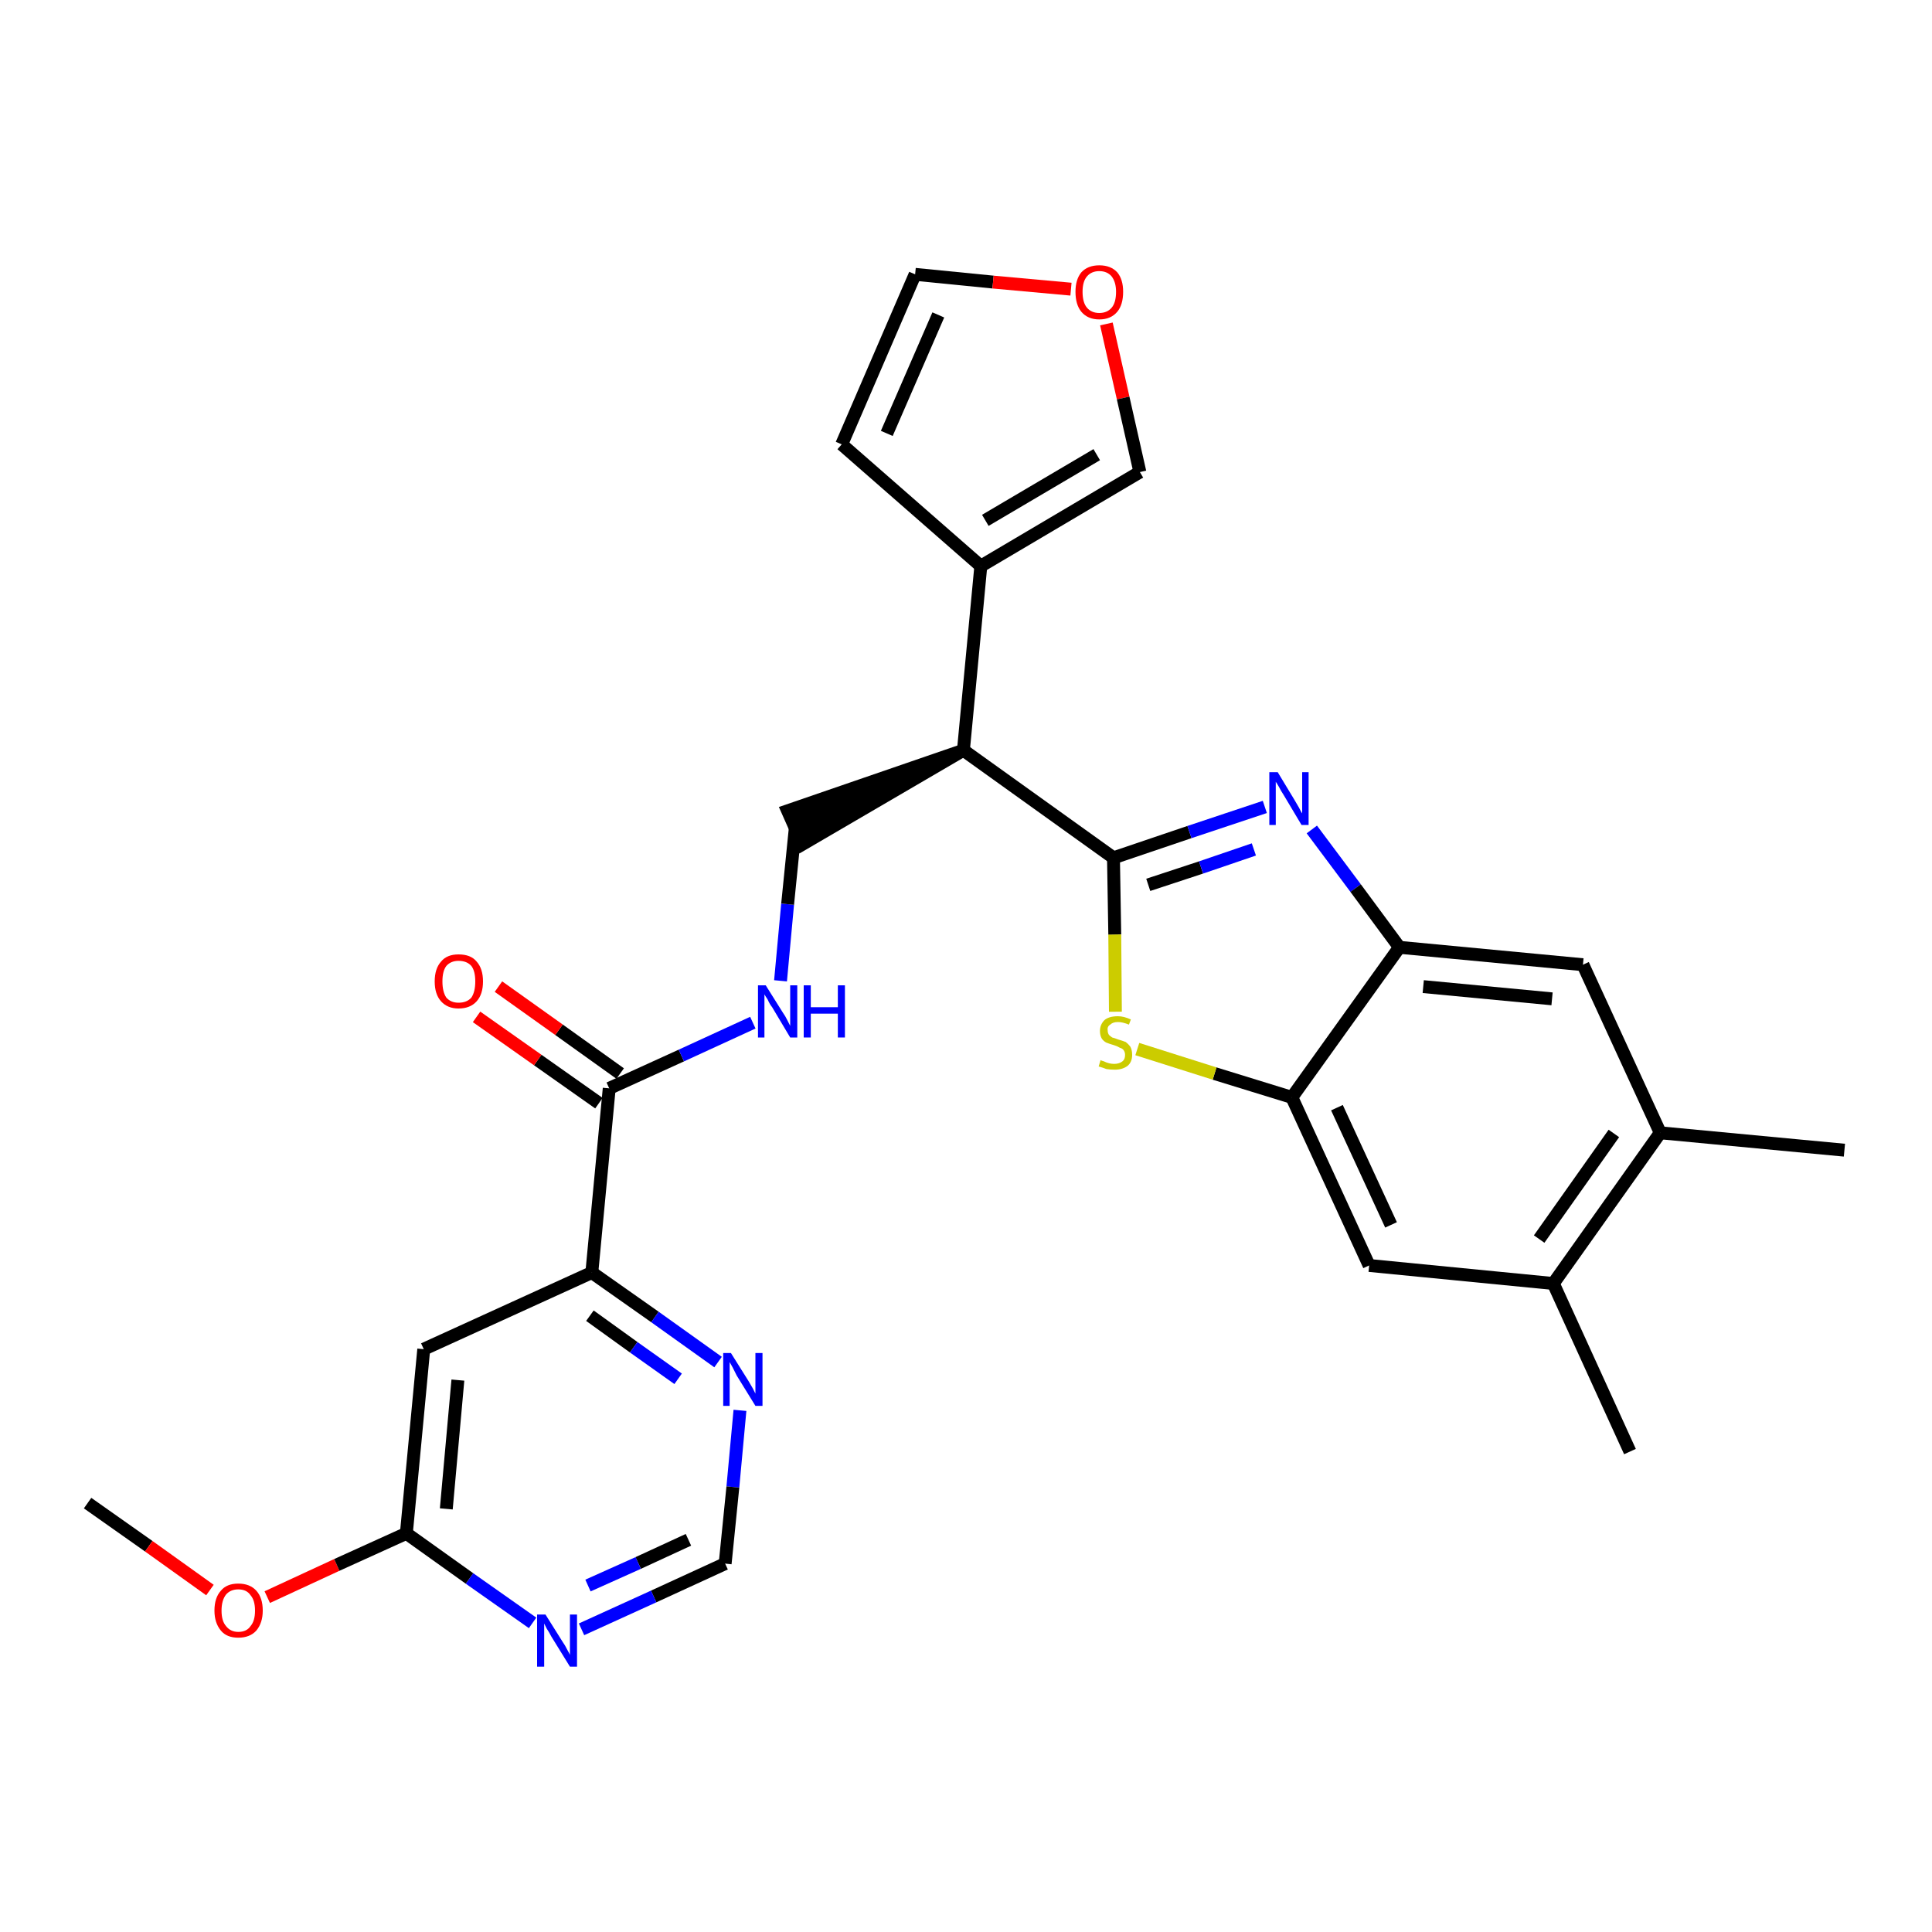 <?xml version='1.0' encoding='iso-8859-1'?>
<svg version='1.1' baseProfile='full'
              xmlns='http://www.w3.org/2000/svg'
                      xmlns:rdkit='http://www.rdkit.org/xml'
                      xmlns:xlink='http://www.w3.org/1999/xlink'
                  xml:space='preserve'
width='300px' height='300px' viewBox='0 0 300 300'>
<!-- END OF HEADER -->
<path class='bond-0 atom-0 atom-1' d='M 13.6,233.4 L 23.1,240.1' style='fill:none;fill-rule:evenodd;stroke:#000000;stroke-width:2.0px;stroke-linecap:butt;stroke-linejoin:miter;stroke-opacity:1' />
<path class='bond-0 atom-0 atom-1' d='M 23.1,240.1 L 32.6,246.9' style='fill:none;fill-rule:evenodd;stroke:#FF0000;stroke-width:2.0px;stroke-linecap:butt;stroke-linejoin:miter;stroke-opacity:1' />
<path class='bond-1 atom-1 atom-2' d='M 41.5,248.0 L 52.3,243.0' style='fill:none;fill-rule:evenodd;stroke:#FF0000;stroke-width:2.0px;stroke-linecap:butt;stroke-linejoin:miter;stroke-opacity:1' />
<path class='bond-1 atom-1 atom-2' d='M 52.3,243.0 L 63.1,238.1' style='fill:none;fill-rule:evenodd;stroke:#000000;stroke-width:2.0px;stroke-linecap:butt;stroke-linejoin:miter;stroke-opacity:1' />
<path class='bond-2 atom-2 atom-3' d='M 63.1,238.1 L 65.8,209.5' style='fill:none;fill-rule:evenodd;stroke:#000000;stroke-width:2.0px;stroke-linecap:butt;stroke-linejoin:miter;stroke-opacity:1' />
<path class='bond-2 atom-2 atom-3' d='M 69.3,234.3 L 71.1,214.3' style='fill:none;fill-rule:evenodd;stroke:#000000;stroke-width:2.0px;stroke-linecap:butt;stroke-linejoin:miter;stroke-opacity:1' />
<path class='bond-28 atom-28 atom-2' d='M 82.7,252.0 L 72.9,245.1' style='fill:none;fill-rule:evenodd;stroke:#0000FF;stroke-width:2.0px;stroke-linecap:butt;stroke-linejoin:miter;stroke-opacity:1' />
<path class='bond-28 atom-28 atom-2' d='M 72.9,245.1 L 63.1,238.1' style='fill:none;fill-rule:evenodd;stroke:#000000;stroke-width:2.0px;stroke-linecap:butt;stroke-linejoin:miter;stroke-opacity:1' />
<path class='bond-3 atom-3 atom-4' d='M 65.8,209.5 L 91.9,197.6' style='fill:none;fill-rule:evenodd;stroke:#000000;stroke-width:2.0px;stroke-linecap:butt;stroke-linejoin:miter;stroke-opacity:1' />
<path class='bond-4 atom-4 atom-5' d='M 91.9,197.6 L 94.6,169.0' style='fill:none;fill-rule:evenodd;stroke:#000000;stroke-width:2.0px;stroke-linecap:butt;stroke-linejoin:miter;stroke-opacity:1' />
<path class='bond-25 atom-4 atom-26' d='M 91.9,197.6 L 101.7,204.5' style='fill:none;fill-rule:evenodd;stroke:#000000;stroke-width:2.0px;stroke-linecap:butt;stroke-linejoin:miter;stroke-opacity:1' />
<path class='bond-25 atom-4 atom-26' d='M 101.7,204.5 L 111.5,211.5' style='fill:none;fill-rule:evenodd;stroke:#0000FF;stroke-width:2.0px;stroke-linecap:butt;stroke-linejoin:miter;stroke-opacity:1' />
<path class='bond-25 atom-4 atom-26' d='M 91.6,204.3 L 98.4,209.2' style='fill:none;fill-rule:evenodd;stroke:#000000;stroke-width:2.0px;stroke-linecap:butt;stroke-linejoin:miter;stroke-opacity:1' />
<path class='bond-25 atom-4 atom-26' d='M 98.4,209.2 L 105.3,214.1' style='fill:none;fill-rule:evenodd;stroke:#0000FF;stroke-width:2.0px;stroke-linecap:butt;stroke-linejoin:miter;stroke-opacity:1' />
<path class='bond-5 atom-5 atom-6' d='M 96.3,166.7 L 86.8,159.9' style='fill:none;fill-rule:evenodd;stroke:#000000;stroke-width:2.0px;stroke-linecap:butt;stroke-linejoin:miter;stroke-opacity:1' />
<path class='bond-5 atom-5 atom-6' d='M 86.8,159.9 L 77.4,153.2' style='fill:none;fill-rule:evenodd;stroke:#FF0000;stroke-width:2.0px;stroke-linecap:butt;stroke-linejoin:miter;stroke-opacity:1' />
<path class='bond-5 atom-5 atom-6' d='M 93.0,171.3 L 83.5,164.6' style='fill:none;fill-rule:evenodd;stroke:#000000;stroke-width:2.0px;stroke-linecap:butt;stroke-linejoin:miter;stroke-opacity:1' />
<path class='bond-5 atom-5 atom-6' d='M 83.5,164.6 L 74.0,157.9' style='fill:none;fill-rule:evenodd;stroke:#FF0000;stroke-width:2.0px;stroke-linecap:butt;stroke-linejoin:miter;stroke-opacity:1' />
<path class='bond-6 atom-5 atom-7' d='M 94.6,169.0 L 105.8,163.9' style='fill:none;fill-rule:evenodd;stroke:#000000;stroke-width:2.0px;stroke-linecap:butt;stroke-linejoin:miter;stroke-opacity:1' />
<path class='bond-6 atom-5 atom-7' d='M 105.8,163.9 L 116.9,158.8' style='fill:none;fill-rule:evenodd;stroke:#0000FF;stroke-width:2.0px;stroke-linecap:butt;stroke-linejoin:miter;stroke-opacity:1' />
<path class='bond-7 atom-7 atom-8' d='M 121.2,152.3 L 122.3,140.4' style='fill:none;fill-rule:evenodd;stroke:#0000FF;stroke-width:2.0px;stroke-linecap:butt;stroke-linejoin:miter;stroke-opacity:1' />
<path class='bond-7 atom-7 atom-8' d='M 122.3,140.4 L 123.5,128.5' style='fill:none;fill-rule:evenodd;stroke:#000000;stroke-width:2.0px;stroke-linecap:butt;stroke-linejoin:miter;stroke-opacity:1' />
<path class='bond-8 atom-9 atom-8' d='M 149.6,116.5 L 122.3,125.9 L 124.6,131.1 Z' style='fill:#000000;fill-rule:evenodd;fill-opacity:1;stroke:#000000;stroke-width:2.0px;stroke-linecap:butt;stroke-linejoin:miter;stroke-opacity:1;' />
<path class='bond-9 atom-9 atom-10' d='M 149.6,116.5 L 152.3,87.9' style='fill:none;fill-rule:evenodd;stroke:#000000;stroke-width:2.0px;stroke-linecap:butt;stroke-linejoin:miter;stroke-opacity:1' />
<path class='bond-14 atom-9 atom-15' d='M 149.6,116.5 L 172.9,133.2' style='fill:none;fill-rule:evenodd;stroke:#000000;stroke-width:2.0px;stroke-linecap:butt;stroke-linejoin:miter;stroke-opacity:1' />
<path class='bond-10 atom-10 atom-11' d='M 152.3,87.9 L 130.7,69.0' style='fill:none;fill-rule:evenodd;stroke:#000000;stroke-width:2.0px;stroke-linecap:butt;stroke-linejoin:miter;stroke-opacity:1' />
<path class='bond-29 atom-14 atom-10' d='M 177.0,73.3 L 152.3,87.9' style='fill:none;fill-rule:evenodd;stroke:#000000;stroke-width:2.0px;stroke-linecap:butt;stroke-linejoin:miter;stroke-opacity:1' />
<path class='bond-29 atom-14 atom-10' d='M 170.3,70.6 L 153.0,80.8' style='fill:none;fill-rule:evenodd;stroke:#000000;stroke-width:2.0px;stroke-linecap:butt;stroke-linejoin:miter;stroke-opacity:1' />
<path class='bond-11 atom-11 atom-12' d='M 130.7,69.0 L 142.1,42.6' style='fill:none;fill-rule:evenodd;stroke:#000000;stroke-width:2.0px;stroke-linecap:butt;stroke-linejoin:miter;stroke-opacity:1' />
<path class='bond-11 atom-11 atom-12' d='M 137.7,67.3 L 145.7,48.9' style='fill:none;fill-rule:evenodd;stroke:#000000;stroke-width:2.0px;stroke-linecap:butt;stroke-linejoin:miter;stroke-opacity:1' />
<path class='bond-12 atom-12 atom-13' d='M 142.1,42.6 L 154.2,43.8' style='fill:none;fill-rule:evenodd;stroke:#000000;stroke-width:2.0px;stroke-linecap:butt;stroke-linejoin:miter;stroke-opacity:1' />
<path class='bond-12 atom-12 atom-13' d='M 154.2,43.8 L 166.3,44.9' style='fill:none;fill-rule:evenodd;stroke:#FF0000;stroke-width:2.0px;stroke-linecap:butt;stroke-linejoin:miter;stroke-opacity:1' />
<path class='bond-13 atom-13 atom-14' d='M 171.8,50.3 L 174.4,61.8' style='fill:none;fill-rule:evenodd;stroke:#FF0000;stroke-width:2.0px;stroke-linecap:butt;stroke-linejoin:miter;stroke-opacity:1' />
<path class='bond-13 atom-13 atom-14' d='M 174.4,61.8 L 177.0,73.3' style='fill:none;fill-rule:evenodd;stroke:#000000;stroke-width:2.0px;stroke-linecap:butt;stroke-linejoin:miter;stroke-opacity:1' />
<path class='bond-15 atom-15 atom-16' d='M 172.9,133.2 L 184.7,129.2' style='fill:none;fill-rule:evenodd;stroke:#000000;stroke-width:2.0px;stroke-linecap:butt;stroke-linejoin:miter;stroke-opacity:1' />
<path class='bond-15 atom-15 atom-16' d='M 184.7,129.2 L 196.4,125.3' style='fill:none;fill-rule:evenodd;stroke:#0000FF;stroke-width:2.0px;stroke-linecap:butt;stroke-linejoin:miter;stroke-opacity:1' />
<path class='bond-15 atom-15 atom-16' d='M 178.3,137.4 L 186.5,134.7' style='fill:none;fill-rule:evenodd;stroke:#000000;stroke-width:2.0px;stroke-linecap:butt;stroke-linejoin:miter;stroke-opacity:1' />
<path class='bond-15 atom-15 atom-16' d='M 186.5,134.7 L 194.7,131.9' style='fill:none;fill-rule:evenodd;stroke:#0000FF;stroke-width:2.0px;stroke-linecap:butt;stroke-linejoin:miter;stroke-opacity:1' />
<path class='bond-30 atom-25 atom-15' d='M 173.2,157.1 L 173.1,145.1' style='fill:none;fill-rule:evenodd;stroke:#CCCC00;stroke-width:2.0px;stroke-linecap:butt;stroke-linejoin:miter;stroke-opacity:1' />
<path class='bond-30 atom-25 atom-15' d='M 173.1,145.1 L 172.9,133.2' style='fill:none;fill-rule:evenodd;stroke:#000000;stroke-width:2.0px;stroke-linecap:butt;stroke-linejoin:miter;stroke-opacity:1' />
<path class='bond-16 atom-16 atom-17' d='M 203.7,128.8 L 210.5,137.9' style='fill:none;fill-rule:evenodd;stroke:#0000FF;stroke-width:2.0px;stroke-linecap:butt;stroke-linejoin:miter;stroke-opacity:1' />
<path class='bond-16 atom-16 atom-17' d='M 210.5,137.9 L 217.3,147.1' style='fill:none;fill-rule:evenodd;stroke:#000000;stroke-width:2.0px;stroke-linecap:butt;stroke-linejoin:miter;stroke-opacity:1' />
<path class='bond-17 atom-17 atom-18' d='M 217.3,147.1 L 245.8,149.8' style='fill:none;fill-rule:evenodd;stroke:#000000;stroke-width:2.0px;stroke-linecap:butt;stroke-linejoin:miter;stroke-opacity:1' />
<path class='bond-17 atom-17 atom-18' d='M 221.0,153.2 L 241.0,155.1' style='fill:none;fill-rule:evenodd;stroke:#000000;stroke-width:2.0px;stroke-linecap:butt;stroke-linejoin:miter;stroke-opacity:1' />
<path class='bond-31 atom-24 atom-17' d='M 200.6,170.4 L 217.3,147.1' style='fill:none;fill-rule:evenodd;stroke:#000000;stroke-width:2.0px;stroke-linecap:butt;stroke-linejoin:miter;stroke-opacity:1' />
<path class='bond-18 atom-18 atom-19' d='M 245.8,149.8 L 257.8,175.9' style='fill:none;fill-rule:evenodd;stroke:#000000;stroke-width:2.0px;stroke-linecap:butt;stroke-linejoin:miter;stroke-opacity:1' />
<path class='bond-19 atom-19 atom-20' d='M 257.8,175.9 L 286.4,178.6' style='fill:none;fill-rule:evenodd;stroke:#000000;stroke-width:2.0px;stroke-linecap:butt;stroke-linejoin:miter;stroke-opacity:1' />
<path class='bond-20 atom-19 atom-21' d='M 257.8,175.9 L 241.2,199.3' style='fill:none;fill-rule:evenodd;stroke:#000000;stroke-width:2.0px;stroke-linecap:butt;stroke-linejoin:miter;stroke-opacity:1' />
<path class='bond-20 atom-19 atom-21' d='M 250.6,176.0 L 239.0,192.4' style='fill:none;fill-rule:evenodd;stroke:#000000;stroke-width:2.0px;stroke-linecap:butt;stroke-linejoin:miter;stroke-opacity:1' />
<path class='bond-21 atom-21 atom-22' d='M 241.2,199.3 L 253.1,225.4' style='fill:none;fill-rule:evenodd;stroke:#000000;stroke-width:2.0px;stroke-linecap:butt;stroke-linejoin:miter;stroke-opacity:1' />
<path class='bond-22 atom-21 atom-23' d='M 241.2,199.3 L 212.6,196.5' style='fill:none;fill-rule:evenodd;stroke:#000000;stroke-width:2.0px;stroke-linecap:butt;stroke-linejoin:miter;stroke-opacity:1' />
<path class='bond-23 atom-23 atom-24' d='M 212.6,196.5 L 200.6,170.4' style='fill:none;fill-rule:evenodd;stroke:#000000;stroke-width:2.0px;stroke-linecap:butt;stroke-linejoin:miter;stroke-opacity:1' />
<path class='bond-23 atom-23 atom-24' d='M 216.0,190.2 L 207.6,172.0' style='fill:none;fill-rule:evenodd;stroke:#000000;stroke-width:2.0px;stroke-linecap:butt;stroke-linejoin:miter;stroke-opacity:1' />
<path class='bond-24 atom-24 atom-25' d='M 200.6,170.4 L 188.6,166.7' style='fill:none;fill-rule:evenodd;stroke:#000000;stroke-width:2.0px;stroke-linecap:butt;stroke-linejoin:miter;stroke-opacity:1' />
<path class='bond-24 atom-24 atom-25' d='M 188.6,166.7 L 176.6,162.9' style='fill:none;fill-rule:evenodd;stroke:#CCCC00;stroke-width:2.0px;stroke-linecap:butt;stroke-linejoin:miter;stroke-opacity:1' />
<path class='bond-26 atom-26 atom-27' d='M 114.9,219.0 L 113.8,230.9' style='fill:none;fill-rule:evenodd;stroke:#0000FF;stroke-width:2.0px;stroke-linecap:butt;stroke-linejoin:miter;stroke-opacity:1' />
<path class='bond-26 atom-26 atom-27' d='M 113.8,230.9 L 112.6,242.8' style='fill:none;fill-rule:evenodd;stroke:#000000;stroke-width:2.0px;stroke-linecap:butt;stroke-linejoin:miter;stroke-opacity:1' />
<path class='bond-27 atom-27 atom-28' d='M 112.6,242.8 L 101.5,247.9' style='fill:none;fill-rule:evenodd;stroke:#000000;stroke-width:2.0px;stroke-linecap:butt;stroke-linejoin:miter;stroke-opacity:1' />
<path class='bond-27 atom-27 atom-28' d='M 101.5,247.9 L 90.3,253.0' style='fill:none;fill-rule:evenodd;stroke:#0000FF;stroke-width:2.0px;stroke-linecap:butt;stroke-linejoin:miter;stroke-opacity:1' />
<path class='bond-27 atom-27 atom-28' d='M 106.9,239.1 L 99.1,242.7' style='fill:none;fill-rule:evenodd;stroke:#000000;stroke-width:2.0px;stroke-linecap:butt;stroke-linejoin:miter;stroke-opacity:1' />
<path class='bond-27 atom-27 atom-28' d='M 99.1,242.7 L 91.3,246.2' style='fill:none;fill-rule:evenodd;stroke:#0000FF;stroke-width:2.0px;stroke-linecap:butt;stroke-linejoin:miter;stroke-opacity:1' />
<path  class='atom-1' d='M 33.3 250.1
Q 33.3 248.1, 34.3 247.0
Q 35.2 245.9, 37.0 245.9
Q 38.8 245.9, 39.8 247.0
Q 40.8 248.1, 40.8 250.1
Q 40.8 252.0, 39.8 253.2
Q 38.8 254.3, 37.0 254.3
Q 35.2 254.3, 34.3 253.2
Q 33.3 252.0, 33.3 250.1
M 37.0 253.4
Q 38.3 253.4, 38.9 252.5
Q 39.6 251.7, 39.6 250.1
Q 39.6 248.5, 38.9 247.7
Q 38.3 246.8, 37.0 246.8
Q 35.8 246.8, 35.1 247.6
Q 34.4 248.5, 34.4 250.1
Q 34.4 251.7, 35.1 252.5
Q 35.8 253.4, 37.0 253.4
' fill='#FF0000'/>
<path  class='atom-6' d='M 67.5 152.4
Q 67.5 150.4, 68.5 149.3
Q 69.4 148.2, 71.2 148.2
Q 73.1 148.2, 74.0 149.3
Q 75.0 150.4, 75.0 152.4
Q 75.0 154.4, 74.0 155.5
Q 73.0 156.6, 71.2 156.6
Q 69.5 156.6, 68.5 155.5
Q 67.5 154.4, 67.5 152.4
M 71.2 155.7
Q 72.5 155.7, 73.2 154.9
Q 73.8 154.0, 73.8 152.4
Q 73.8 150.8, 73.2 150.0
Q 72.5 149.2, 71.2 149.2
Q 70.0 149.2, 69.3 150.0
Q 68.7 150.8, 68.7 152.4
Q 68.7 154.0, 69.3 154.9
Q 70.0 155.7, 71.2 155.7
' fill='#FF0000'/>
<path  class='atom-7' d='M 118.9 153.0
L 121.6 157.3
Q 121.9 157.7, 122.3 158.5
Q 122.7 159.3, 122.7 159.3
L 122.7 153.0
L 123.8 153.0
L 123.8 161.1
L 122.7 161.1
L 119.9 156.4
Q 119.5 155.9, 119.2 155.2
Q 118.8 154.6, 118.7 154.4
L 118.7 161.1
L 117.7 161.1
L 117.7 153.0
L 118.9 153.0
' fill='#0000FF'/>
<path  class='atom-7' d='M 124.8 153.0
L 125.9 153.0
L 125.9 156.4
L 130.1 156.4
L 130.1 153.0
L 131.2 153.0
L 131.2 161.1
L 130.1 161.1
L 130.1 157.4
L 125.9 157.4
L 125.9 161.1
L 124.8 161.1
L 124.8 153.0
' fill='#0000FF'/>
<path  class='atom-13' d='M 167.0 45.3
Q 167.0 43.4, 167.9 42.3
Q 168.9 41.2, 170.7 41.2
Q 172.5 41.2, 173.5 42.3
Q 174.4 43.4, 174.4 45.3
Q 174.4 47.3, 173.5 48.4
Q 172.5 49.6, 170.7 49.6
Q 168.9 49.6, 167.9 48.4
Q 167.0 47.3, 167.0 45.3
M 170.7 48.6
Q 171.9 48.6, 172.6 47.8
Q 173.3 47.0, 173.3 45.3
Q 173.3 43.8, 172.6 42.9
Q 171.9 42.1, 170.7 42.1
Q 169.5 42.1, 168.8 42.9
Q 168.1 43.7, 168.1 45.3
Q 168.1 47.0, 168.8 47.8
Q 169.5 48.6, 170.7 48.6
' fill='#FF0000'/>
<path  class='atom-16' d='M 198.4 119.9
L 201.0 124.2
Q 201.3 124.7, 201.7 125.4
Q 202.1 126.2, 202.2 126.3
L 202.2 119.9
L 203.2 119.9
L 203.2 128.1
L 202.1 128.1
L 199.3 123.4
Q 198.9 122.8, 198.6 122.2
Q 198.2 121.5, 198.1 121.4
L 198.1 128.1
L 197.1 128.1
L 197.1 119.9
L 198.4 119.9
' fill='#0000FF'/>
<path  class='atom-25' d='M 170.9 164.6
Q 171.0 164.7, 171.4 164.8
Q 171.8 165.0, 172.2 165.1
Q 172.6 165.2, 173.0 165.2
Q 173.8 165.2, 174.3 164.8
Q 174.7 164.5, 174.7 163.8
Q 174.7 163.4, 174.5 163.1
Q 174.3 162.8, 173.9 162.7
Q 173.6 162.5, 173.0 162.3
Q 172.3 162.1, 171.8 161.9
Q 171.4 161.7, 171.1 161.3
Q 170.8 160.8, 170.8 160.1
Q 170.8 159.1, 171.5 158.4
Q 172.2 157.8, 173.6 157.8
Q 174.5 157.8, 175.6 158.3
L 175.3 159.1
Q 174.3 158.7, 173.6 158.7
Q 172.8 158.7, 172.4 159.1
Q 171.9 159.4, 172.0 160.0
Q 172.0 160.4, 172.2 160.7
Q 172.4 160.9, 172.7 161.1
Q 173.1 161.2, 173.6 161.4
Q 174.3 161.6, 174.8 161.8
Q 175.2 162.1, 175.5 162.5
Q 175.8 163.0, 175.8 163.8
Q 175.8 164.9, 175.1 165.5
Q 174.3 166.1, 173.1 166.1
Q 172.4 166.1, 171.8 166.0
Q 171.3 165.8, 170.6 165.6
L 170.9 164.6
' fill='#CCCC00'/>
<path  class='atom-26' d='M 113.5 210.1
L 116.2 214.4
Q 116.5 214.9, 116.9 215.6
Q 117.3 216.4, 117.3 216.4
L 117.3 210.1
L 118.4 210.1
L 118.4 218.3
L 117.3 218.3
L 114.4 213.6
Q 114.1 213.0, 113.8 212.4
Q 113.4 211.7, 113.3 211.5
L 113.3 218.3
L 112.3 218.3
L 112.3 210.1
L 113.5 210.1
' fill='#0000FF'/>
<path  class='atom-28' d='M 84.7 250.7
L 87.4 255.0
Q 87.7 255.4, 88.1 256.2
Q 88.5 256.9, 88.5 257.0
L 88.5 250.7
L 89.6 250.7
L 89.6 258.8
L 88.5 258.8
L 85.6 254.1
Q 85.3 253.5, 84.9 252.9
Q 84.6 252.3, 84.5 252.1
L 84.5 258.8
L 83.4 258.8
L 83.4 250.7
L 84.7 250.7
' fill='#0000FF'/>
</svg>
